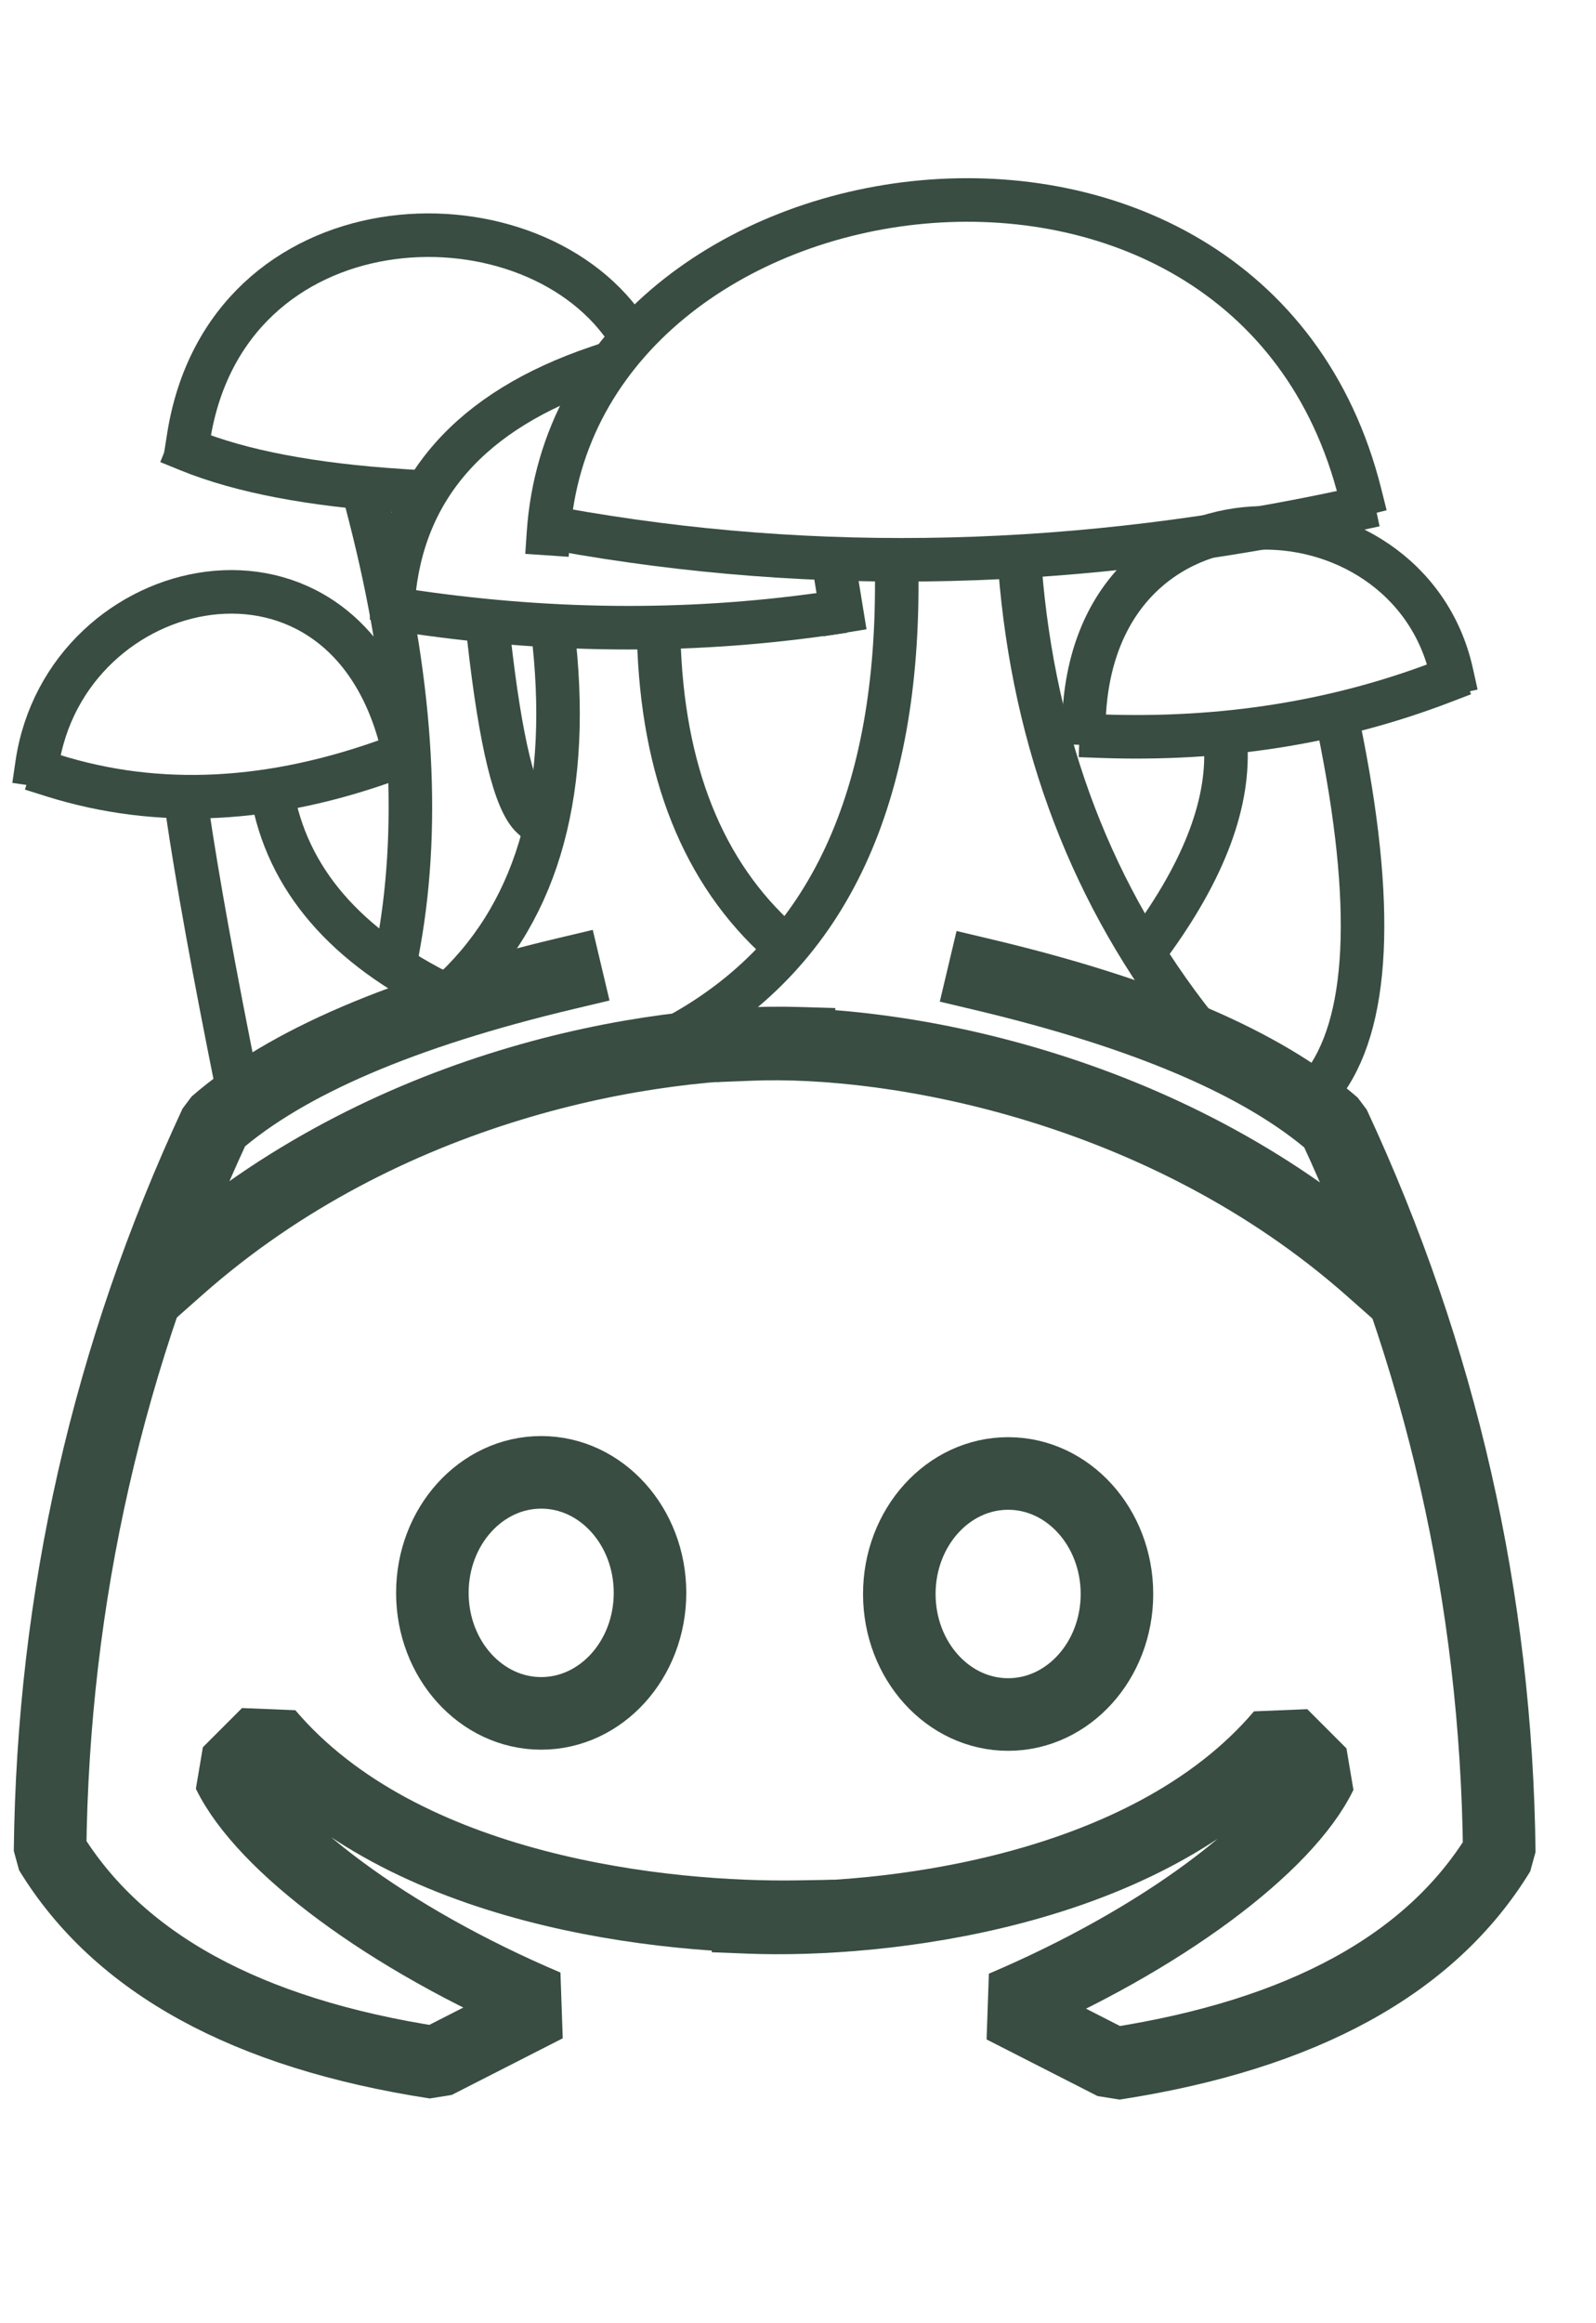 <?xml version="1.0" standalone="no"?>
<!DOCTYPE svg PUBLIC "-//W3C//DTD SVG 20010904//EN" "http://www.w3.org/TR/2001/REC-SVG-20010904/DTD/svg10.dtd">
<!-- Created using Krita: https://krita.org -->
<svg xmlns="http://www.w3.org/2000/svg" 
    xmlns:xlink="http://www.w3.org/1999/xlink"
    xmlns:krita="http://krita.org/namespaces/svg/krita"
    xmlns:sodipodi="http://sodipodi.sourceforge.net/DTD/sodipodi-0.dtd"
    width="1100pt"
    height="1600pt"
    viewBox="0 0 1100 1600">
<defs/>
<path id="shape0" transform="translate(34.5, 670.5)" fill="none" stroke="#394d42" stroke-width="50" stroke-linecap="square" stroke-linejoin="bevel" d="M355.5 0C243.06 26.697 162.56 61.197 114 103.5C40 262.5 2 429.5 0 604.5C47 681.5 135.5 730 265.5 750L342 711C232.5 664.5 147 600 123 550.5C141 532.5 150 523.5 150 523.5C243 633 425.5 651 515.5 649.5" sodipodi:nodetypes="cccccccc"/><path id="shape1" transform="translate(123, 718.309)" fill="none" stroke="#394d42" stroke-width="50" stroke-linecap="square" stroke-linejoin="bevel" d="M0 154.691C142.5 28.691 324.5 -2.809 427 0.191" sodipodi:nodetypes="cc"/><ellipse id="shape2" transform="translate(298, 1014)" rx="75" ry="83" cx="75" cy="83" fill="none" stroke="#394d42" stroke-width="50" stroke-linecap="square" stroke-linejoin="bevel"/><path id="shape0" transform="matrix(-1 0 0 1 1033.328 671.278)" fill="none" stroke="#394d42" stroke-width="50" stroke-linecap="square" stroke-linejoin="bevel" d="M355.5 0C243.06 26.697 162.56 61.197 114 103.5C40 262.5 2 429.5 0 604.5C47 681.5 135.5 730 265.5 750L342 711C232.5 664.5 147 600 123 550.5C141 532.5 150 523.5 150 523.5C243 633 426.828 652.722 516.828 649.222" sodipodi:nodetypes="cccccccc"/><path id="shape1" transform="matrix(-1 0 0 1 944.828 718.974)" fill="none" stroke="#394d42" stroke-width="50" stroke-linecap="square" stroke-linejoin="bevel" d="M0 154.804C142.5 28.804 328.732 -3.585 427 0.304" sodipodi:nodetypes="cc"/><ellipse id="shape2" transform="matrix(-1 0 0 1 769.828 1014.778)" rx="75" ry="83" cx="75" cy="83" fill="none" stroke="#394d42" stroke-width="50" stroke-linecap="square" stroke-linejoin="bevel"/><path id="shape3" transform="translate(129, 558)" fill="none" stroke="#394d42" stroke-width="30" stroke-linecap="square" stroke-linejoin="bevel" d="M34.5 190.5C18.477 111.091 6.977 47.591 0 0" sodipodi:nodetypes="cc"/><path id="shape4" transform="translate(470, 393)" fill="none" stroke="#394d42" stroke-width="30" stroke-linecap="square" stroke-linejoin="bevel" d="M0 318.5C100.813 262.137 150.147 155.97 148 0" sodipodi:nodetypes="cc"/><path id="shape5" transform="translate(703, 391)" fill="none" stroke="#394d42" stroke-width="30" stroke-linecap="square" stroke-linejoin="bevel" d="M121.5 317C50.048 227.055 9.548 121.389 0 0" sodipodi:nodetypes="cc"/><path id="shape6" transform="translate(454, 439)" fill="none" stroke="#394d42" stroke-width="30" stroke-linecap="square" stroke-linejoin="bevel" d="M84 210C30.458 162.109 2.458 92.109 0 0" sodipodi:nodetypes="cc"/><path id="shape7" transform="translate(187.5, 443)" fill="none" stroke="#394d42" stroke-width="30" stroke-linecap="square" stroke-linejoin="bevel" d="M0 103C10.333 162.333 50.5 209 120.5 243C181.016 189.036 205.682 108.036 194.5 0" sodipodi:nodetypes="ccc"/><path id="shape8" transform="translate(792, 510)" fill="none" stroke="#394d42" stroke-width="30" stroke-linecap="square" stroke-linejoin="bevel" d="M0 141C38.467 88.67 55.99 41.67 52.571 0" sodipodi:nodetypes="cc"/><path id="shape9" transform="translate(910.5, 499.5)" fill="none" stroke="#394d42" stroke-width="30" stroke-linecap="square" stroke-linejoin="bevel" d="M0 249C33.585 206.93 37.585 123.93 12 0" sodipodi:nodetypes="cc"/><path id="shape10" transform="translate(385.5, 351)" fill="none" stroke="#394d42" stroke-width="30" stroke-linecap="square" stroke-linejoin="bevel" d="M0 13.5C177 45.5 359.5 41 547.5 0" sodipodi:nodetypes="cc"/><path id="shape11" transform="translate(378, 137.721)" fill="none" stroke="#394d42" stroke-width="30" stroke-linecap="square" stroke-linejoin="bevel" d="M0 229.779C18 -37.221 483 -103.221 559.5 202.779" sodipodi:nodetypes="cc"/><path id="shape12" transform="translate(276, 420)" fill="none" stroke="#394d42" stroke-width="30" stroke-linecap="square" stroke-linejoin="bevel" d="M0 0C99.333 15.333 196.333 16.333 291 3" sodipodi:nodetypes="cc"/><path id="shape13" transform="translate(271, 253)" fill="none" stroke="#394d42" stroke-width="30" stroke-linecap="square" stroke-linejoin="bevel" d="M0 160C6.254 83.051 53.254 29.718 141 0" sodipodi:nodetypes="cc"/><path id="shape14" transform="translate(574.697, 388.473)" fill="none" stroke="#394d42" stroke-width="30" stroke-linecap="square" stroke-linejoin="bevel" d="M5.303 32.527L0 0" sodipodi:nodetypes="cc"/><path id="shape15" transform="translate(36, 522)" fill="none" stroke="#394d42" stroke-width="30" stroke-linecap="square" stroke-linejoin="bevel" d="M0 12C73 35 151.5 31 235.5 0" sodipodi:nodetypes="cc"/><path id="shape16" transform="translate(25.5, 407.607)" fill="none" stroke="#394d42" stroke-width="30" stroke-linecap="square" stroke-linejoin="bevel" d="M0 118.893C19.5 -14.607 213 -58.107 252 106.893" sodipodi:nodetypes="cc"/><path id="shape17" transform="translate(759, 469.5)" fill="none" stroke="#394d42" stroke-width="30" stroke-linecap="square" stroke-linejoin="bevel" d="M0 37.5C84 40.5 162.5 28 235.5 0" sodipodi:nodetypes="cc"/><path id="shape18" transform="translate(747, 363.53)" fill="none" stroke="#394d42" stroke-width="30" stroke-linecap="square" stroke-linejoin="bevel" d="M0 134.47C4.5 -42.53 223.5 -35.03 253.5 99.97" sodipodi:nodetypes="cc"/><path id="shape19" transform="translate(130, 310)" fill="none" stroke="#394d42" stroke-width="30" stroke-linecap="square" stroke-linejoin="bevel" d="M0 0C36 14.667 85 24 147 28" sodipodi:nodetypes="cc"/><path id="shape20" transform="translate(130, 161.97)" fill="none" stroke="#394d42" stroke-width="30" stroke-linecap="square" stroke-linejoin="bevel" d="M0 139.03C26 -25.97 232 -34.97 301 64.03" sodipodi:nodetypes="cc"/><path id="shape21" transform="translate(255, 355)" fill="none" stroke="#394d42" stroke-width="30" stroke-linecap="square" stroke-linejoin="bevel" d="M0 0C28.436 110.985 35.102 208.985 20 294" sodipodi:nodetypes="cc"/><path id="shape22" transform="translate(337, 440)" fill="none" stroke="#394d42" stroke-width="30" stroke-linecap="square" stroke-linejoin="bevel" d="M0 0C8 71.333 18 112.333 30 123" sodipodi:nodetypes="cc"/>
</svg>
